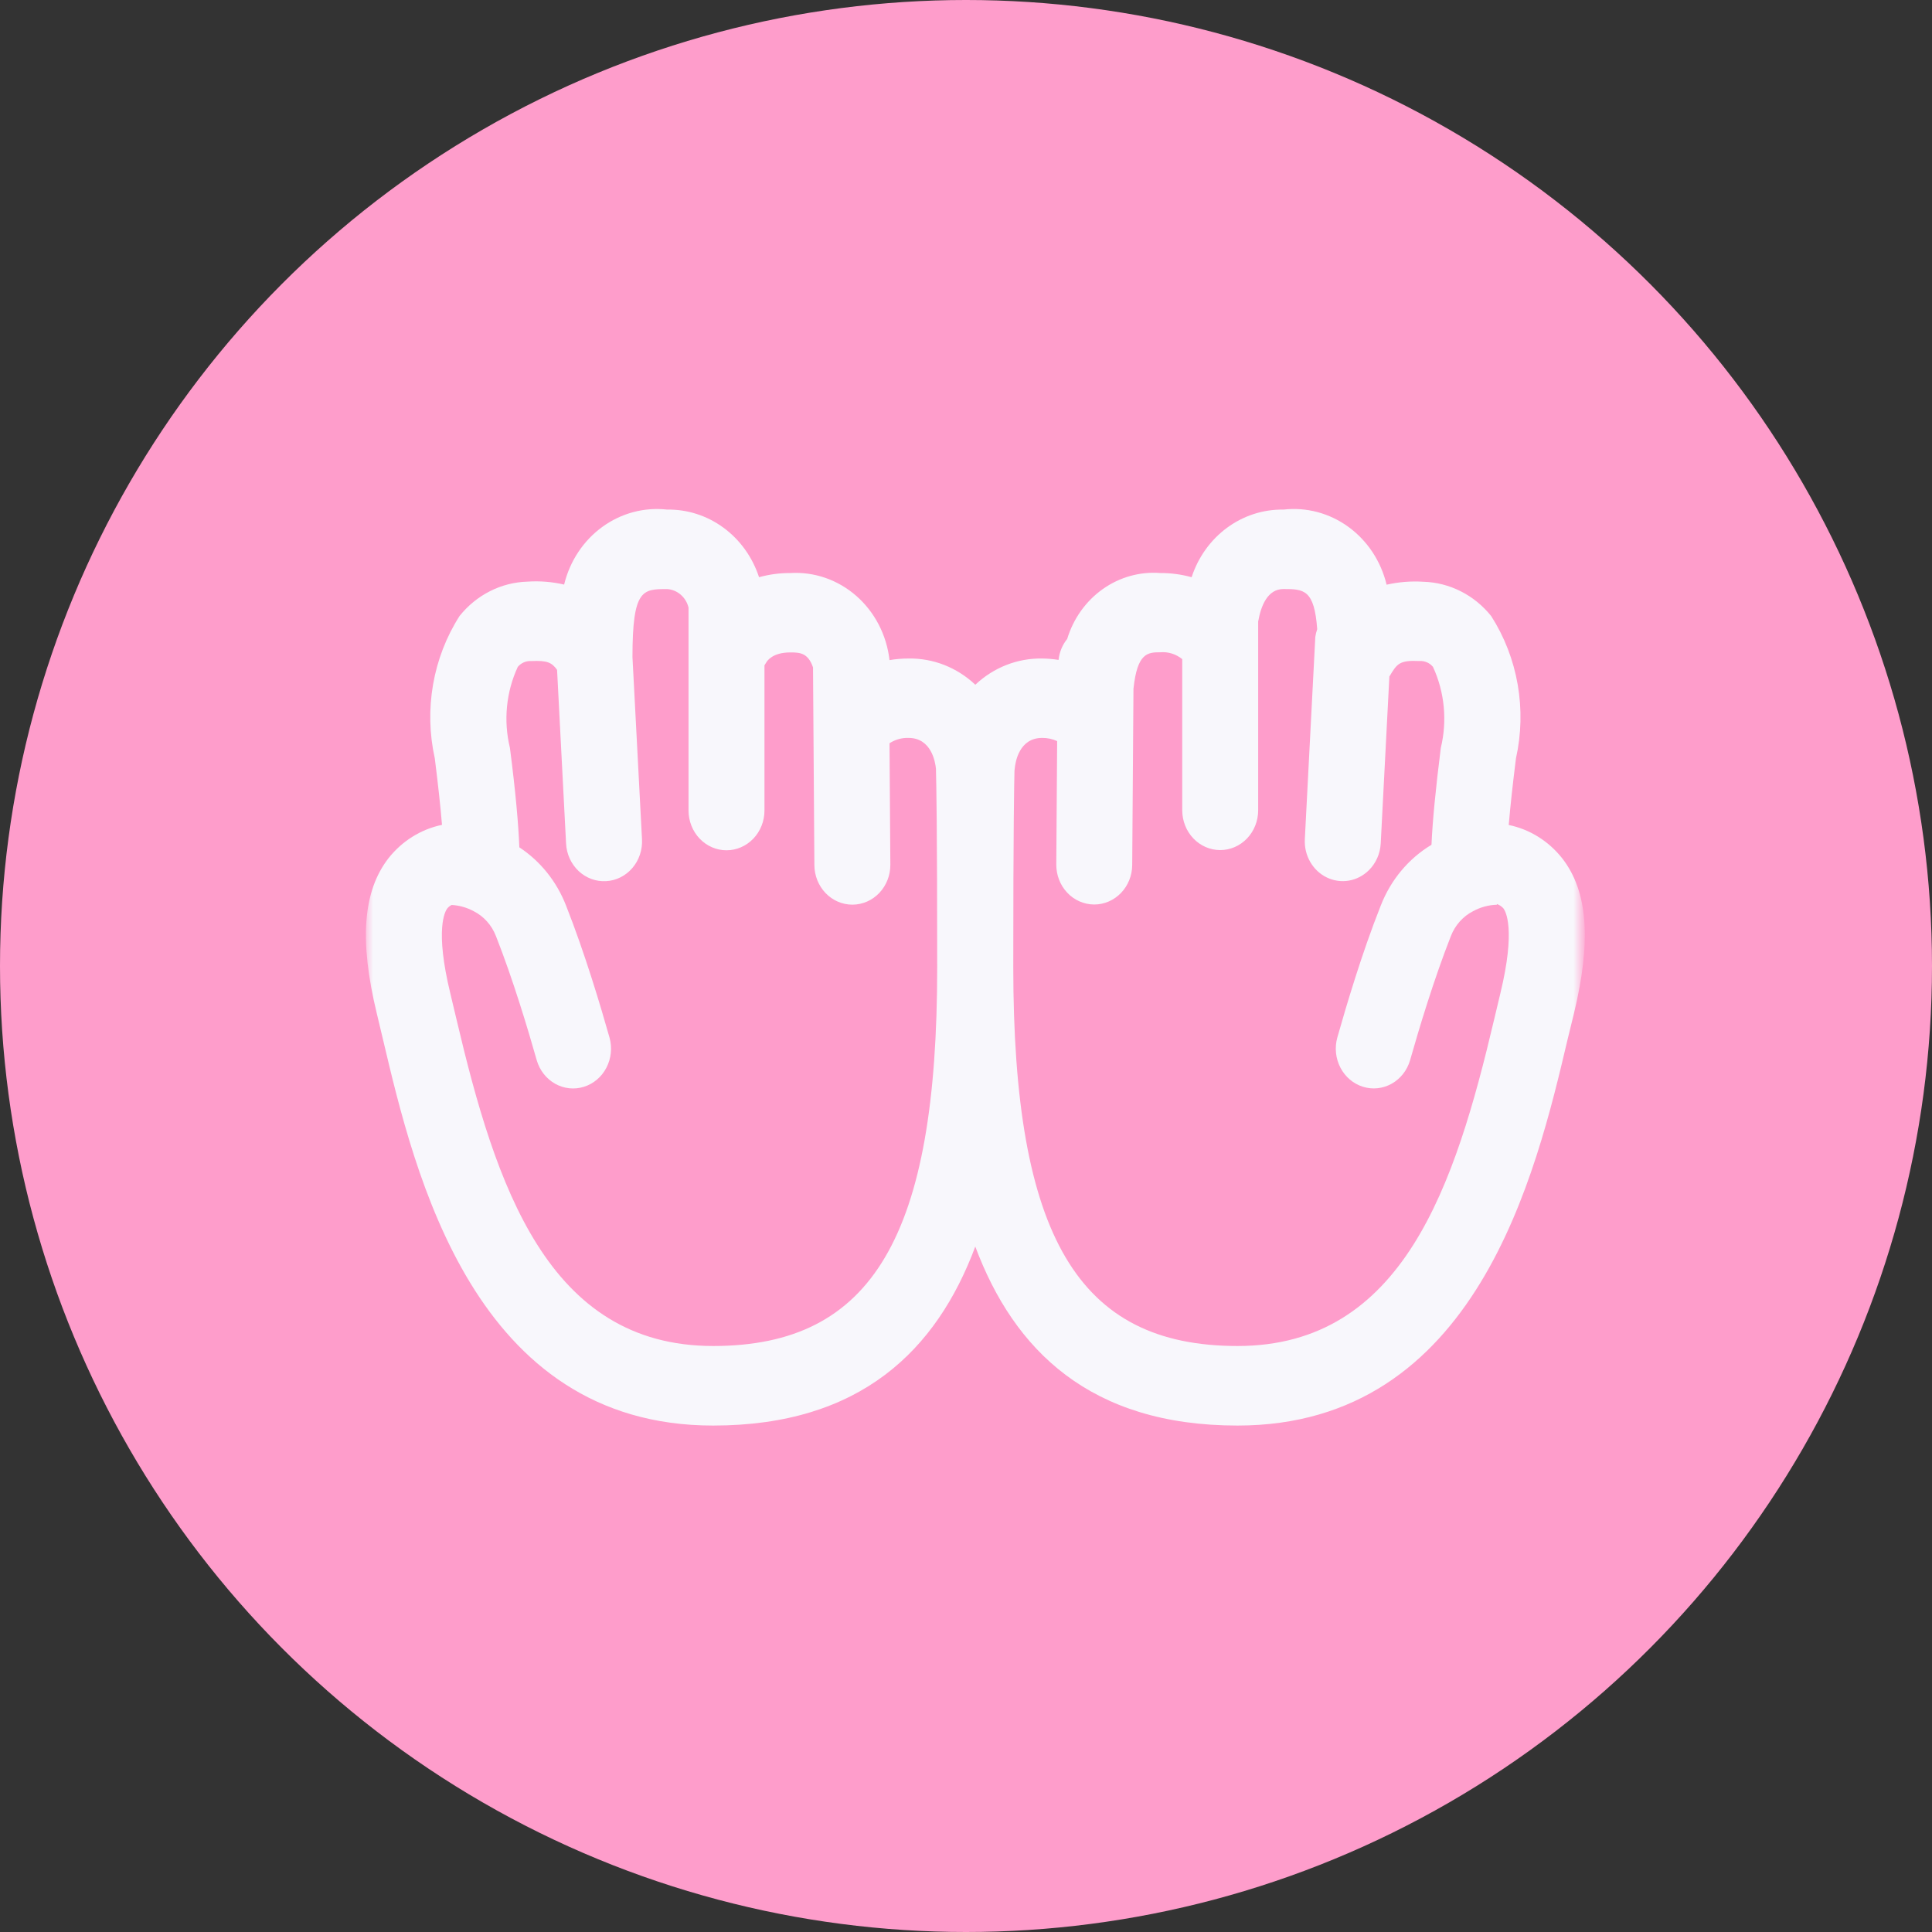 <svg width="132" height="132" viewBox="0 0 132 132" fill="none" xmlns="http://www.w3.org/2000/svg">
<rect x="0" y="0" width="132" height="132" fill="#333333" stroke="none"/>
<circle cx="66" cy="66" r="66" fill="#FE9DCB"/>
<mask id="mask0_1954_2350" style="mask-type:luminance" maskUnits="userSpaceOnUse" x="25" y="23" width="83" height="87">
<path d="M25 23H108V109.963H25V23Z" fill="white"/>
</mask>
<g mask="url(#mask0_1954_2350)">
<path d="M106.733 58.64C105.803 57.463 104.512 56.659 103.081 56.365C103.185 55.121 103.353 53.591 103.574 51.819C103.944 50.163 103.984 48.446 103.694 46.773C103.403 45.1 102.788 43.508 101.885 42.095C101.315 41.382 100.606 40.804 99.807 40.4C99.007 39.995 98.135 39.773 97.248 39.747C96.405 39.693 95.562 39.761 94.737 39.948C94.352 38.346 93.426 36.943 92.13 36C90.835 35.057 89.258 34.637 87.69 34.817C86.312 34.794 84.963 35.228 83.835 36.058C82.708 36.888 81.861 38.071 81.415 39.437C80.719 39.244 80.001 39.148 79.281 39.152C77.891 39.042 76.506 39.427 75.35 40.244C74.195 41.061 73.336 42.263 72.913 43.655C72.585 44.06 72.38 44.559 72.324 45.087C71.954 45.027 71.579 44.995 71.204 44.992C69.52 44.962 67.887 45.602 66.636 46.783C65.386 45.602 63.754 44.962 62.071 44.992C61.636 44.992 61.202 45.027 60.774 45.101C60.58 43.391 59.769 41.823 58.509 40.717C57.248 39.612 55.633 39.052 53.992 39.152C53.272 39.148 52.555 39.244 51.86 39.437C51.413 38.071 50.566 36.889 49.438 36.059C48.31 35.229 46.961 34.794 45.583 34.817C44.017 34.64 42.443 35.06 41.15 36.001C39.856 36.942 38.931 38.341 38.543 39.94C37.72 39.749 36.874 39.682 36.033 39.739C35.145 39.765 34.274 39.987 33.475 40.392C32.676 40.797 31.968 41.374 31.398 42.087C30.495 43.5 29.88 45.092 29.589 46.765C29.298 48.438 29.338 50.155 29.706 51.81C29.93 53.582 30.096 55.112 30.199 56.357C28.765 56.653 27.471 57.459 26.54 58.64C24.797 60.89 24.537 64.26 25.743 69.239L26.156 70.97C28.334 80.21 32.381 97.398 48.721 97.398C58.8 97.398 63.996 92.235 66.634 85.169C69.274 92.235 74.469 97.398 84.549 97.398C100.889 97.398 104.938 80.204 107.114 70.967L107.537 69.239C108.741 64.26 108.486 60.89 106.733 58.64ZM48.724 91.963C37.4 91.963 33.854 80.949 31.193 69.662L30.773 67.896C29.696 63.472 30.409 62.257 30.565 62.059C30.646 61.962 30.746 61.884 30.858 61.83C31.382 61.858 31.896 62.004 32.362 62.254C33.055 62.605 33.597 63.211 33.885 63.958C35.065 66.948 36.084 70.369 36.673 72.443C36.873 73.129 37.324 73.704 37.927 74.043C38.53 74.383 39.237 74.459 39.893 74.254C40.55 74.05 41.102 73.582 41.43 72.952C41.758 72.323 41.836 71.583 41.645 70.894C41.046 68.776 39.965 65.14 38.678 61.882C38.04 60.233 36.922 58.837 35.483 57.892C35.42 56.281 35.223 54.069 34.84 51.099C34.389 49.245 34.579 47.284 35.376 45.563C35.49 45.428 35.633 45.322 35.792 45.253C35.951 45.184 36.123 45.155 36.295 45.166C37.366 45.114 37.7 45.256 38.061 45.767L38.676 57.634C38.694 57.991 38.779 58.341 38.927 58.664C39.074 58.986 39.281 59.275 39.535 59.514C39.789 59.752 40.086 59.936 40.408 60.054C40.73 60.172 41.071 60.223 41.412 60.203C41.753 60.184 42.086 60.095 42.394 59.941C42.702 59.788 42.977 59.571 43.205 59.305C43.433 59.039 43.608 58.729 43.721 58.392C43.834 58.055 43.882 57.698 43.863 57.341L43.212 44.897C43.212 40.247 43.907 40.247 45.583 40.247C45.923 40.269 46.248 40.403 46.511 40.632C46.774 40.86 46.96 41.17 47.043 41.516V55.376C47.043 56.097 47.316 56.788 47.803 57.298C48.289 57.807 48.949 58.094 49.637 58.094C50.325 58.094 50.984 57.807 51.471 57.298C51.957 56.788 52.231 56.097 52.231 55.376V45.457C52.277 45.392 52.319 45.324 52.358 45.253C52.422 45.142 52.796 44.576 53.992 44.576C54.643 44.576 55.206 44.598 55.548 45.598L55.641 59.11C55.646 59.828 55.922 60.514 56.407 61.019C56.893 61.525 57.55 61.809 58.235 61.809H58.256C58.596 61.806 58.933 61.733 59.247 61.594C59.561 61.456 59.846 61.253 60.085 60.999C60.324 60.745 60.513 60.444 60.641 60.113C60.769 59.783 60.834 59.429 60.831 59.072L60.774 50.781C61.163 50.529 61.614 50.402 62.071 50.416C63.627 50.416 63.905 52.047 63.949 52.544V52.645C63.972 53.441 64.032 56.471 64.032 66.062C64.043 84.457 59.605 91.963 48.724 91.963ZM102.503 67.896L102.082 69.662C99.421 80.949 95.876 91.963 84.551 91.963C73.658 91.963 69.23 84.46 69.23 66.062C69.23 56.474 69.292 53.444 69.313 52.648L69.326 52.542C69.37 52.044 69.637 50.416 71.204 50.416C71.556 50.413 71.905 50.487 72.228 50.634L72.169 59.058C72.166 59.415 72.23 59.77 72.358 60.1C72.485 60.431 72.674 60.733 72.913 60.987C73.152 61.242 73.436 61.444 73.75 61.583C74.064 61.722 74.401 61.795 74.742 61.798H74.763C75.447 61.798 76.103 61.514 76.589 61.01C77.075 60.505 77.351 59.819 77.356 59.102L77.442 47.057C77.701 44.612 78.407 44.565 79.281 44.565C79.817 44.52 80.351 44.688 80.775 45.036V55.362C80.775 56.083 81.048 56.774 81.534 57.284C82.021 57.794 82.681 58.08 83.368 58.08C84.056 58.08 84.716 57.794 85.203 57.284C85.689 56.774 85.962 56.083 85.962 55.362V42.467C86.152 41.38 86.608 40.244 87.69 40.244C89.09 40.244 89.799 40.285 89.996 42.989C89.935 43.158 89.892 43.333 89.866 43.511L89.15 57.335C89.122 57.879 89.249 58.419 89.517 58.885C89.785 59.351 90.18 59.723 90.651 59.951C91.123 60.179 91.649 60.254 92.161 60.166C92.674 60.077 93.149 59.83 93.526 59.455C94.009 58.977 94.298 58.324 94.335 57.629L94.926 46.215L94.95 46.185C95.45 45.343 95.624 45.098 96.986 45.163C97.157 45.152 97.329 45.182 97.489 45.25C97.648 45.319 97.79 45.425 97.904 45.56C98.7 47.28 98.889 49.242 98.441 51.096C98.08 53.957 97.875 56.121 97.803 57.719C96.235 58.66 95.014 60.125 94.335 61.879C93.038 65.14 91.969 68.774 91.368 70.891C91.177 71.58 91.255 72.32 91.583 72.949C91.911 73.579 92.464 74.047 93.12 74.251C93.776 74.456 94.483 74.38 95.086 74.041C95.689 73.701 96.14 73.126 96.34 72.44C96.929 70.366 97.951 66.948 99.128 63.956C99.418 63.21 99.96 62.603 100.651 62.252C101.154 61.98 101.706 61.83 102.272 61.814V61.768C102.439 61.824 102.591 61.923 102.713 62.056C102.868 62.257 103.576 63.472 102.503 67.896Z" fill="#F8F7FC"/>
</g>
</svg>
